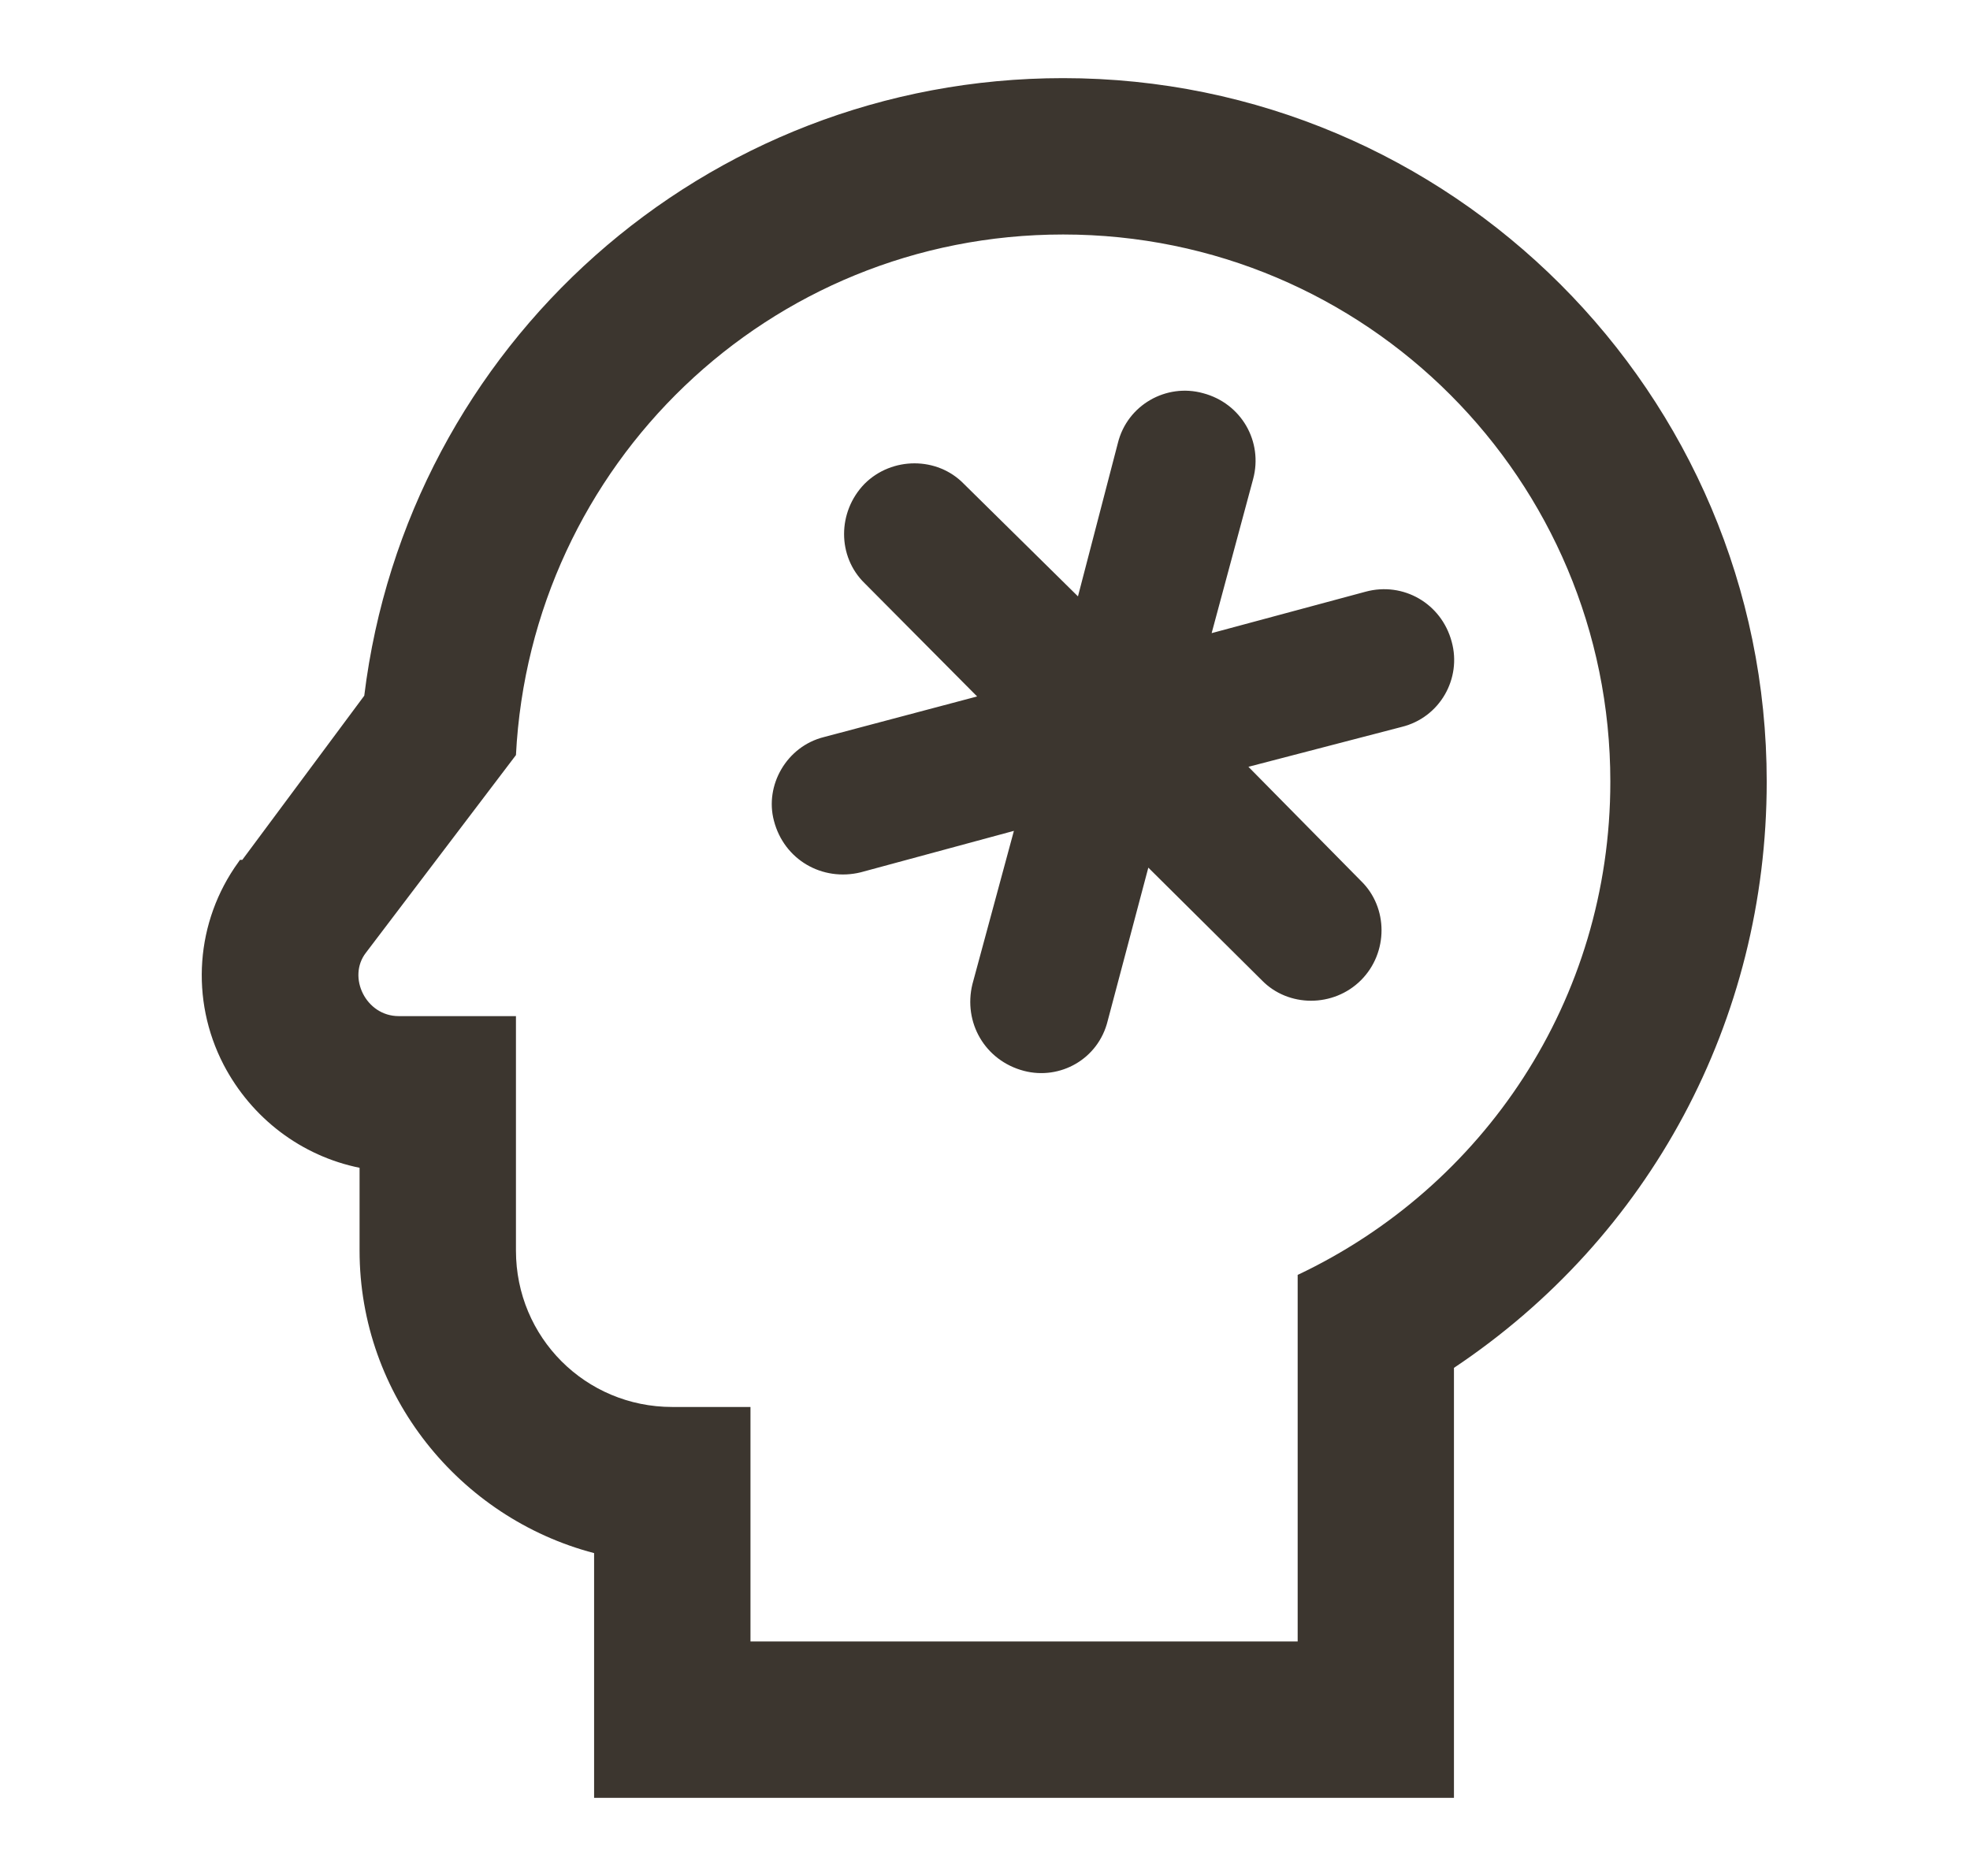 <svg width="21" height="20" viewBox="0 0 21 20" fill="none" xmlns="http://www.w3.org/2000/svg">
<g id="head-snowflake-outline">
<path id="Vector" d="M11.333 2.5C14.566 2.5 17.166 5.117 17.166 8.333C17.166 10.667 15.808 12.658 13.833 13.592V17.5H8V15H7.166C6.241 15 5.5 14.258 5.5 13.333V10.833H4.25C3.9 10.833 3.7 10.417 3.9 10.158L5.5 8.05C5.658 4.958 8.191 2.5 11.333 2.5ZM11.333 0.833C7.508 0.833 4.341 3.683 3.883 7.417L2.583 9.167H2.558L2.541 9.192C2.083 9.825 2.025 10.658 2.383 11.35C2.683 11.925 3.216 12.325 3.833 12.45V13.333C3.833 14.875 4.9 16.183 6.333 16.558V19.167H15.499V14.583C17.583 13.192 18.833 10.883 18.833 8.333C18.833 4.192 15.466 0.833 11.333 0.833ZM14.941 7.75L13.308 8.175L14.508 9.392C14.8 9.675 14.8 10.158 14.508 10.45C14.216 10.742 13.733 10.742 13.45 10.45L12.241 9.25L11.808 10.883C11.708 11.292 11.3 11.517 10.916 11.417C10.499 11.308 10.266 10.9 10.366 10.492L10.808 8.858L9.175 9.3C8.766 9.4 8.358 9.167 8.25 8.75C8.15 8.375 8.383 7.958 8.783 7.858L10.416 7.425L9.216 6.217C8.925 5.933 8.925 5.458 9.216 5.158C9.508 4.867 9.991 4.867 10.274 5.158L11.491 6.358L11.916 4.725C12.016 4.317 12.433 4.083 12.825 4.192C13.233 4.3 13.466 4.708 13.358 5.108L12.916 6.75L14.558 6.308C14.958 6.2 15.366 6.433 15.475 6.842C15.583 7.233 15.35 7.65 14.941 7.75Z" fill="#3C362F"/>
</g>
</svg>
